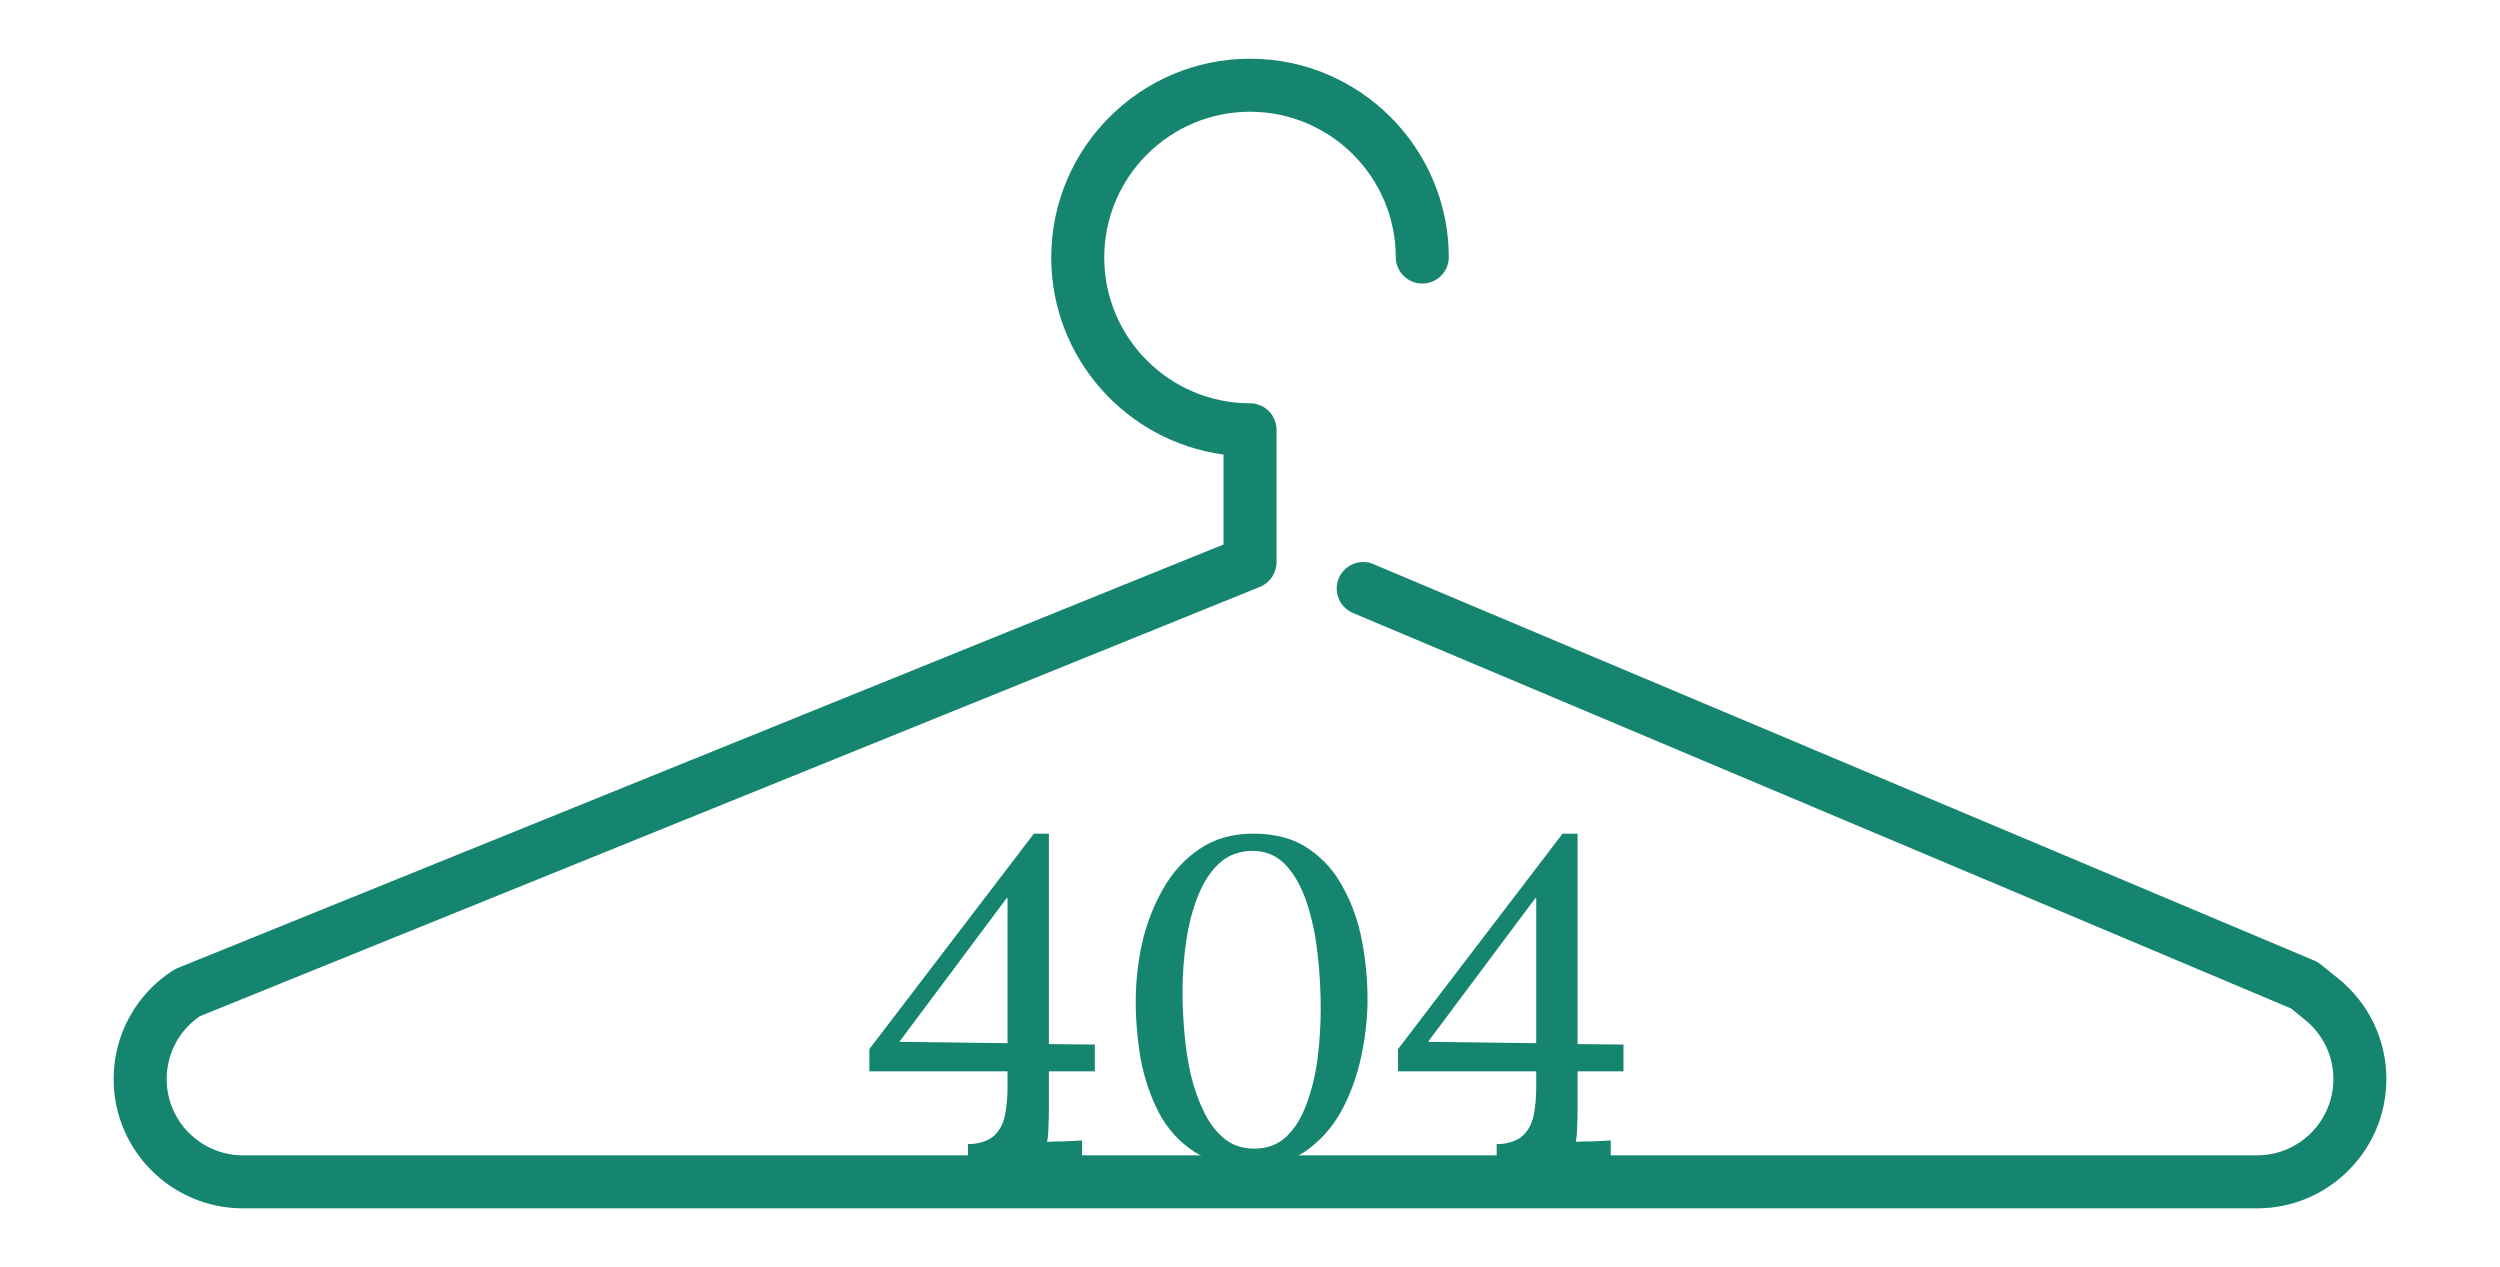 <svg width="880" height="446" viewBox="0 0 880 446" fill="none" xmlns="http://www.w3.org/2000/svg">
<path d="M823.092 344.455L816.878 339.445C816.069 338.795 815.158 338.284 814.181 337.933L482.822 198.313C480.51 197.538 477.987 197.698 475.792 198.76C473.597 199.821 471.905 201.699 471.076 203.991C470.248 206.284 470.35 208.81 471.359 211.029C472.369 213.248 474.207 214.984 476.48 215.866L806.381 354.95L811.364 358.97C814.489 361.478 817.009 364.658 818.738 368.273C820.467 371.888 821.36 375.846 821.351 379.853C821.351 394.639 809.314 406.673 794.528 406.673H85.491C70.704 406.673 58.668 394.637 58.668 379.853C58.668 370.924 63.032 362.697 70.385 357.687L443.508 206.578C445.228 205.877 446.702 204.681 447.74 203.141C448.778 201.6 449.334 199.786 449.338 197.928V151.282C449.337 148.808 448.354 146.435 446.604 144.685C444.854 142.936 442.481 141.953 440.007 141.953C411.709 141.953 388.696 118.938 388.696 90.64C388.696 62.343 411.712 39.33 440.007 39.33C468.296 39.33 491.317 62.345 491.317 90.64C491.358 93.087 492.36 95.42 494.105 97.136C495.85 98.852 498.2 99.814 500.647 99.814C503.095 99.814 505.444 98.852 507.189 97.136C508.935 95.42 509.936 93.087 509.977 90.64C509.977 52.053 478.591 20.67 440.007 20.67C401.419 20.67 370.036 52.053 370.036 90.64C370.036 126.054 396.486 155.414 430.678 159.996V191.653L62.518 340.749C61.986 340.961 61.475 341.223 60.992 341.532C54.545 345.63 49.239 351.293 45.568 357.993C41.898 364.693 39.982 372.213 40 379.853C40 404.924 60.404 425.333 85.48 425.333H794.52C819.594 425.333 840 404.924 840 379.853C840.011 366.057 833.842 353.158 823.092 344.455Z" fill="#168570"/>
<path d="M369.214 390.56C369.214 392.693 369.16 394.72 369.054 396.64C369.054 398.56 368.894 400.32 368.574 401.92C370.707 401.813 372.787 401.76 374.814 401.76C376.84 401.653 378.867 401.547 380.894 401.44V408H340.734V402.72H341.854C345.48 402.4 348.2 401.387 350.014 399.68C351.827 397.973 353.054 395.68 353.694 392.8C354.334 389.92 354.654 386.507 354.654 382.56V377.12H306.014V369.28L363.934 293.44H369.214V367.52L385.374 367.68V377.12H369.214V390.56ZM354.334 316.16L316.574 366.72L354.654 367.2V316.16H354.334ZM440.573 410.56C432.466 410.56 425.746 408.853 420.413 405.44C415.079 401.92 410.919 397.333 407.933 391.68C404.946 385.92 402.813 379.627 401.533 372.8C400.359 365.973 399.773 359.2 399.773 352.48C399.773 345.76 400.519 338.933 402.013 332C403.613 325.067 406.066 318.72 409.373 312.96C412.679 307.093 416.946 302.4 422.173 298.88C427.399 295.253 433.746 293.44 441.213 293.44C448.999 293.44 455.453 295.2 460.573 298.72C465.799 302.24 469.906 306.88 472.893 312.64C475.986 318.293 478.173 324.533 479.453 331.36C480.733 338.187 481.373 344.96 481.373 351.68C481.373 358.293 480.626 365.067 479.133 372C477.639 378.933 475.293 385.333 472.093 391.2C468.893 396.96 464.679 401.653 459.453 405.28C454.333 408.8 448.039 410.56 440.573 410.56ZM441.533 404.32C446.119 404.32 449.906 402.88 452.893 400C455.879 397.12 458.226 393.28 459.933 388.48C461.746 383.68 463.026 378.4 463.773 372.64C464.519 366.773 464.893 360.907 464.893 355.04C464.893 348.533 464.519 342.027 463.773 335.52C463.026 329.013 461.746 323.04 459.933 317.6C458.119 312.16 455.666 307.787 452.573 304.48C449.479 301.173 445.586 299.52 440.893 299.52C436.306 299.52 432.413 300.96 429.213 303.84C426.119 306.72 423.613 310.56 421.693 315.36C419.773 320.16 418.386 325.493 417.533 331.36C416.679 337.227 416.253 343.147 416.253 349.12C416.253 353.6 416.466 358.347 416.893 363.36C417.319 368.373 418.066 373.333 419.133 378.24C420.306 383.04 421.853 387.413 423.773 391.36C425.693 395.307 428.093 398.453 430.973 400.8C433.853 403.147 437.373 404.32 441.533 404.32ZM555.308 390.56C555.308 392.693 555.254 394.72 555.148 396.64C555.148 398.56 554.988 400.32 554.668 401.92C556.801 401.813 558.881 401.76 560.908 401.76C562.934 401.653 564.961 401.547 566.988 401.44V408H526.828V402.72H527.948C531.574 402.4 534.294 401.387 536.108 399.68C537.921 397.973 539.148 395.68 539.788 392.8C540.428 389.92 540.748 386.507 540.748 382.56V377.12H492.108V369.28L550.028 293.44H555.308V367.52L571.468 367.68V377.12H555.308V390.56ZM540.428 316.16L502.668 366.72L540.748 367.2V316.16H540.428Z" fill="#168570"/>
</svg>
